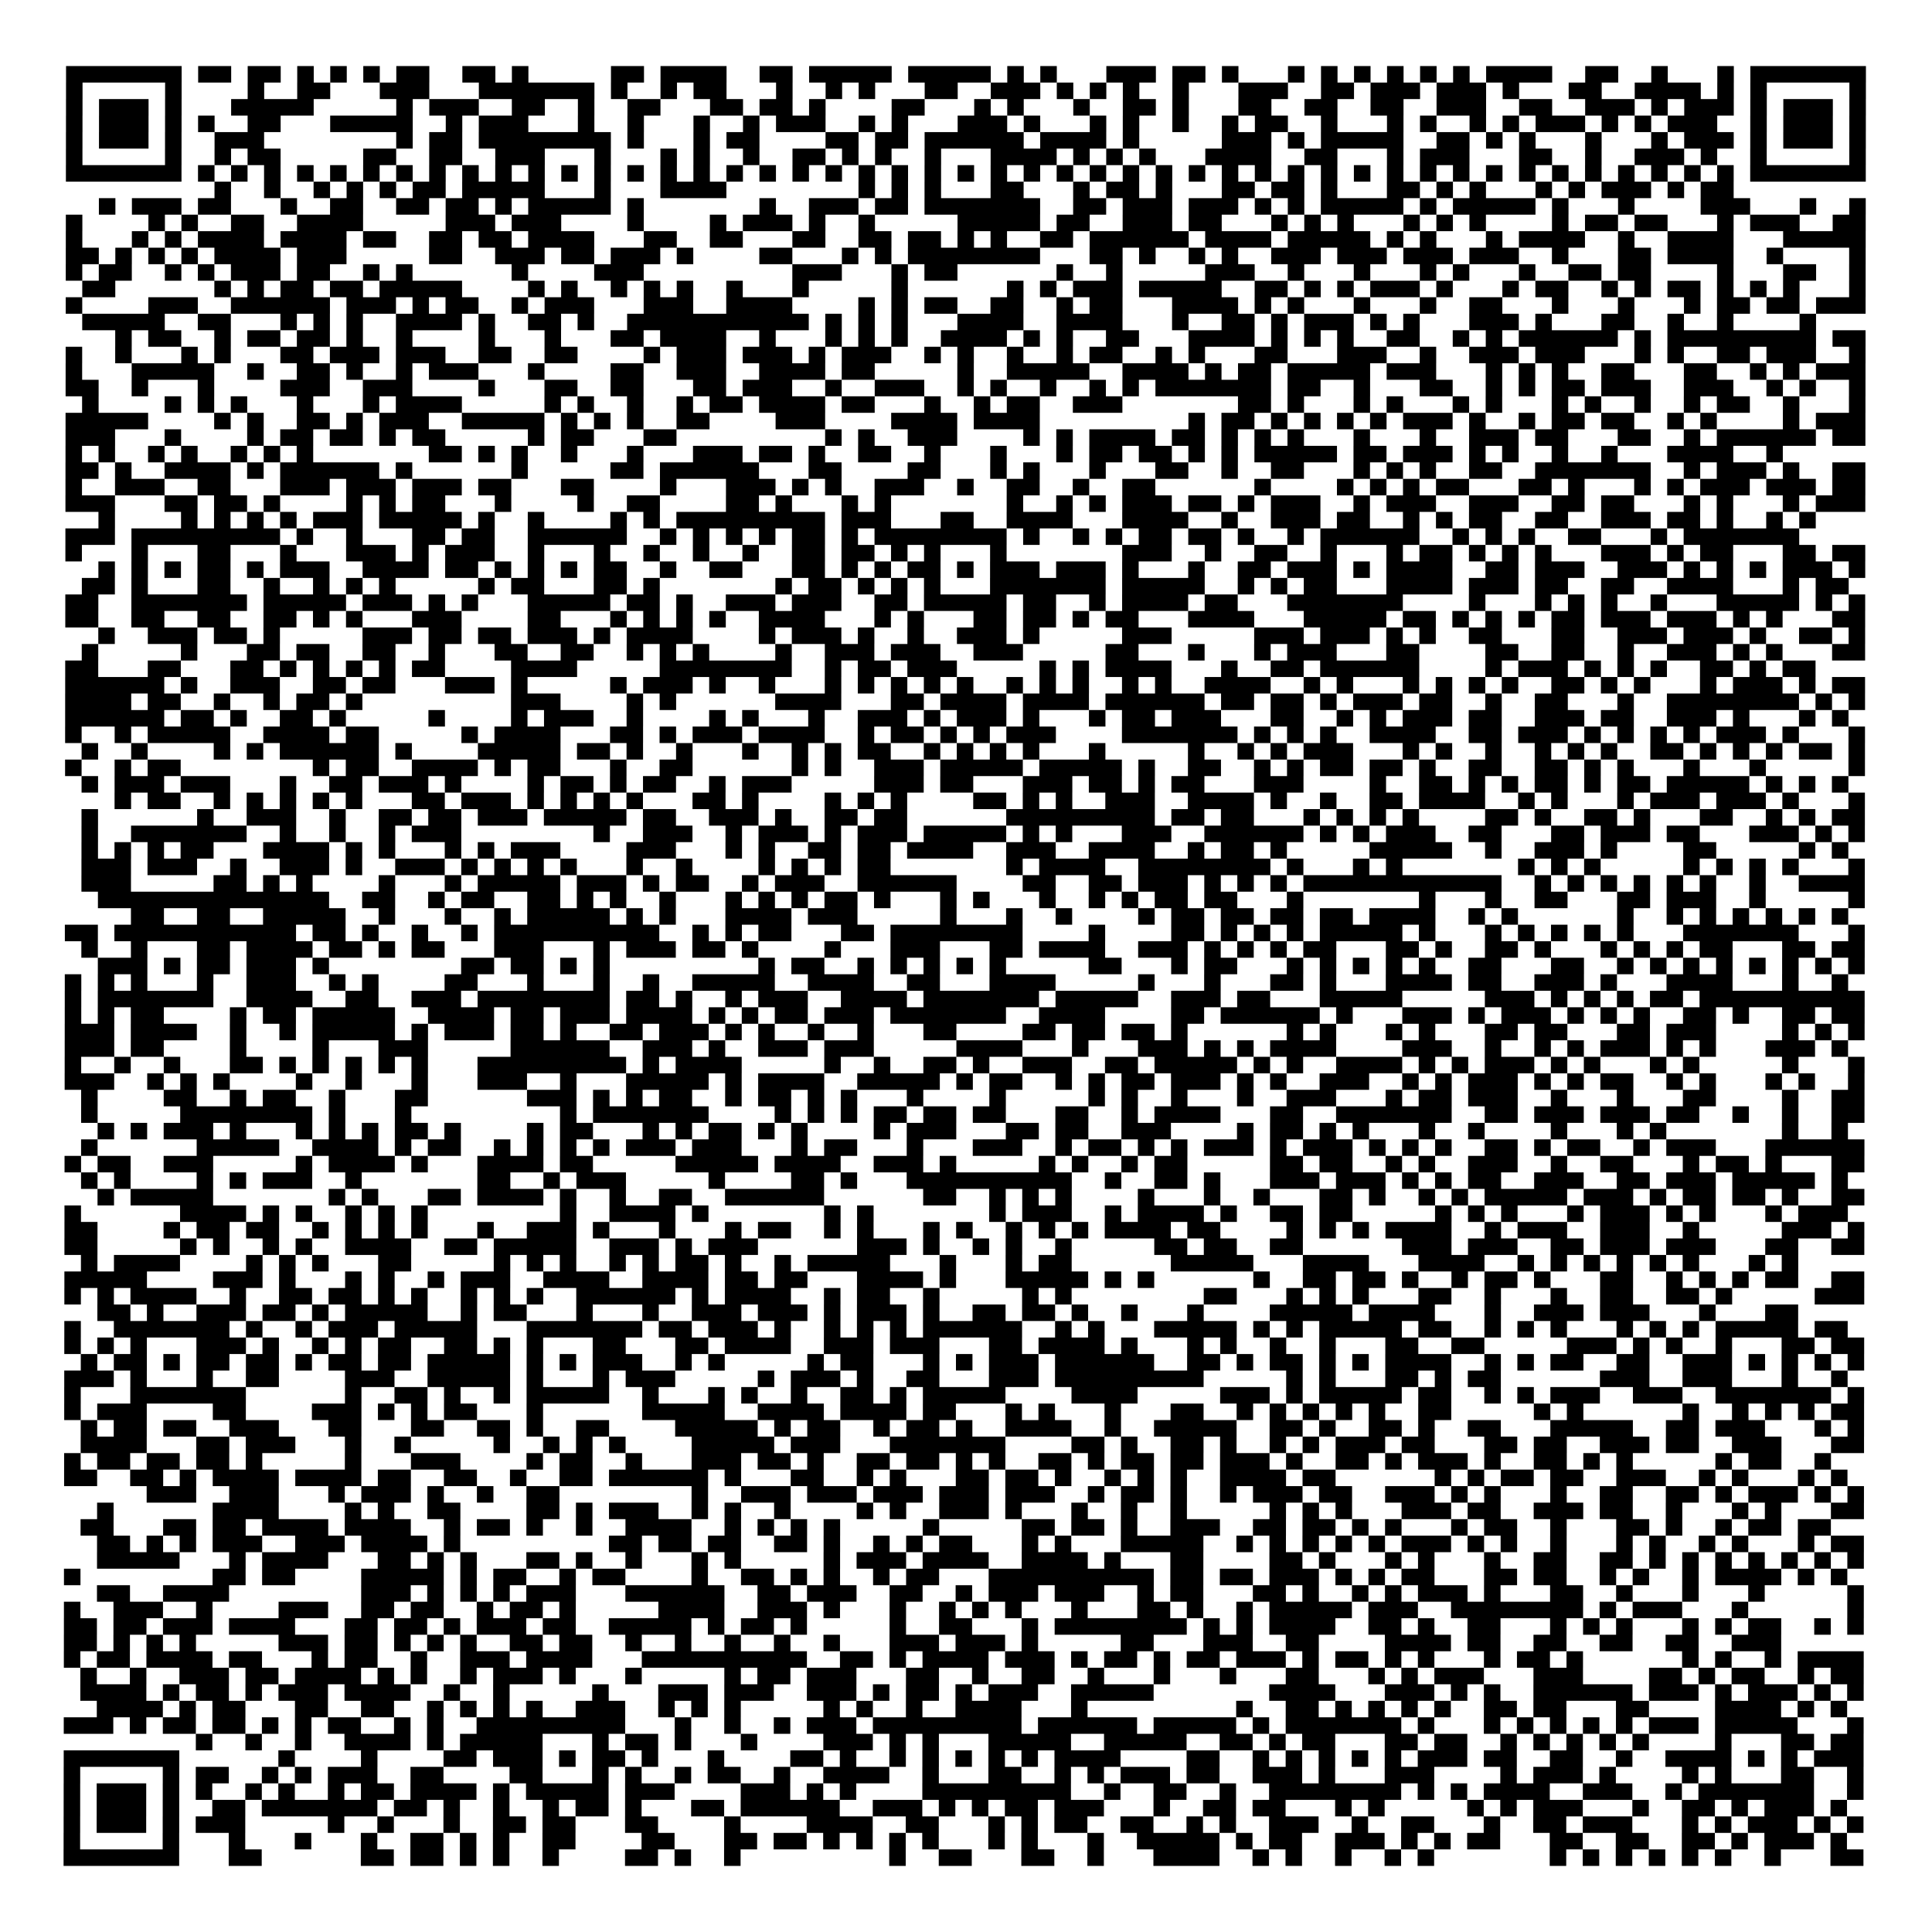 <?xml version="1.0" encoding="UTF-8"?>
<svg xmlns="http://www.w3.org/2000/svg" height="585" width="585" class="pyqrcode"><path transform="scale(5)" stroke="#000" class="pyqrline" d="M4 4.5h7m1 0h2m1 0h2m1 0h1m1 0h1m1 0h1m1 0h2m2 0h2m1 0h1m5 0h2m1 0h4m2 0h2m1 0h5m1 0h5m1 0h1m1 0h1m3 0h3m1 0h2m1 0h1m3 0h1m1 0h1m1 0h1m1 0h1m1 0h1m1 0h1m1 0h4m2 0h2m2 0h1m3 0h1m1 0h7m-109 1h1m5 0h1m4 0h1m2 0h2m3 0h3m3 0h7m1 0h1m2 0h1m1 0h2m3 0h1m2 0h1m1 0h1m3 0h2m2 0h3m1 0h1m1 0h1m1 0h1m2 0h1m3 0h3m2 0h2m1 0h3m1 0h3m1 0h1m3 0h2m2 0h4m1 0h1m1 0h1m5 0h1m-109 1h1m1 0h3m1 0h1m3 0h5m5 0h1m1 0h3m2 0h2m2 0h1m2 0h2m3 0h2m1 0h2m1 0h1m4 0h2m3 0h1m1 0h1m3 0h1m2 0h2m1 0h1m3 0h2m2 0h2m2 0h2m2 0h3m2 0h2m2 0h3m1 0h1m1 0h3m1 0h1m1 0h3m1 0h1m-109 1h1m1 0h3m1 0h1m1 0h1m2 0h2m3 0h5m2 0h1m1 0h3m3 0h1m2 0h1m3 0h1m2 0h1m1 0h3m2 0h1m1 0h1m3 0h3m1 0h1m3 0h1m1 0h1m2 0h1m2 0h1m1 0h2m2 0h1m3 0h1m1 0h1m2 0h1m1 0h1m1 0h3m1 0h1m1 0h1m1 0h3m2 0h1m1 0h3m1 0h1m-109 1h1m1 0h3m1 0h1m2 0h3m8 0h1m1 0h2m1 0h8m1 0h1m3 0h1m1 0h2m4 0h2m1 0h2m1 0h6m1 0h4m1 0h1m5 0h3m1 0h1m1 0h5m2 0h2m1 0h1m1 0h1m3 0h1m3 0h1m1 0h3m1 0h1m1 0h3m1 0h1m-109 1h1m5 0h1m2 0h1m1 0h2m5 0h2m2 0h2m2 0h3m3 0h1m3 0h1m1 0h1m2 0h1m2 0h2m1 0h1m1 0h1m2 0h1m3 0h4m1 0h1m1 0h1m1 0h1m3 0h4m2 0h2m3 0h1m1 0h3m3 0h2m2 0h1m2 0h3m1 0h1m2 0h1m5 0h1m-109 1h7m1 0h1m1 0h1m1 0h1m1 0h1m1 0h1m1 0h1m1 0h1m1 0h1m1 0h1m1 0h1m1 0h1m1 0h1m1 0h1m1 0h1m1 0h1m1 0h1m1 0h1m1 0h1m1 0h1m1 0h1m1 0h1m1 0h1m1 0h1m1 0h1m1 0h1m1 0h1m1 0h1m1 0h1m1 0h1m1 0h1m1 0h1m1 0h1m1 0h1m1 0h1m1 0h1m1 0h1m1 0h1m1 0h1m1 0h1m1 0h1m1 0h1m1 0h1m1 0h1m1 0h1m1 0h1m1 0h1m1 0h1m1 0h7m-100 1h1m2 0h1m2 0h1m1 0h1m1 0h1m1 0h2m1 0h5m3 0h1m3 0h4m8 0h1m1 0h1m1 0h1m3 0h2m3 0h1m1 0h2m1 0h1m3 0h2m1 0h2m1 0h1m3 0h2m1 0h1m1 0h1m3 0h1m1 0h1m1 0h3m1 0h1m1 0h2m-99 1h1m1 0h3m1 0h2m3 0h1m2 0h2m2 0h2m1 0h2m1 0h1m1 0h5m1 0h1m7 0h1m2 0h3m1 0h2m1 0h7m2 0h2m1 0h3m1 0h3m1 0h1m1 0h1m1 0h5m1 0h1m1 0h5m1 0h1m3 0h1m4 0h3m3 0h1m2 0h1m-109 1h1m4 0h1m1 0h1m2 0h2m2 0h4m5 0h3m1 0h3m4 0h1m4 0h1m1 0h3m1 0h1m2 0h1m5 0h5m1 0h2m2 0h3m1 0h2m3 0h1m1 0h1m1 0h1m3 0h1m1 0h1m1 0h1m4 0h1m1 0h2m1 0h2m3 0h1m1 0h3m2 0h2m-109 1h1m3 0h1m1 0h1m1 0h4m1 0h4m1 0h2m2 0h2m1 0h2m1 0h4m3 0h2m2 0h2m3 0h2m2 0h2m1 0h2m1 0h1m1 0h1m2 0h2m1 0h6m1 0h4m1 0h5m1 0h1m1 0h1m3 0h1m1 0h4m2 0h1m2 0h4m3 0h5m-109 1h2m1 0h1m1 0h1m1 0h1m1 0h4m1 0h3m5 0h2m2 0h3m1 0h2m1 0h3m1 0h1m4 0h2m3 0h1m1 0h1m1 0h8m3 0h2m1 0h1m2 0h1m1 0h1m2 0h3m1 0h3m1 0h3m1 0h3m2 0h1m3 0h2m1 0h4m2 0h1m4 0h1m-109 1h1m1 0h2m2 0h1m1 0h1m1 0h3m1 0h2m2 0h1m1 0h1m6 0h1m4 0h3m9 0h3m3 0h1m1 0h2m6 0h1m2 0h1m5 0h3m2 0h1m3 0h1m3 0h1m1 0h1m3 0h1m2 0h2m1 0h2m4 0h1m3 0h2m2 0h1m-108 1h2m6 0h1m1 0h1m1 0h2m1 0h2m1 0h5m4 0h1m1 0h1m2 0h1m1 0h1m1 0h1m2 0h1m3 0h1m5 0h1m6 0h1m1 0h1m1 0h3m1 0h5m2 0h2m1 0h1m1 0h1m1 0h3m1 0h1m3 0h1m1 0h2m2 0h1m1 0h1m1 0h2m1 0h1m1 0h1m1 0h1m3 0h1m-109 1h1m4 0h3m2 0h6m1 0h3m1 0h1m1 0h2m2 0h1m1 0h3m3 0h3m2 0h4m4 0h1m1 0h1m1 0h2m2 0h2m2 0h1m1 0h2m3 0h4m1 0h1m1 0h1m3 0h1m3 0h1m2 0h2m3 0h1m3 0h1m3 0h1m1 0h2m1 0h2m1 0h3m-108 1h5m2 0h2m3 0h1m1 0h1m1 0h1m2 0h4m1 0h1m2 0h2m1 0h1m2 0h11m1 0h1m1 0h1m1 0h1m3 0h4m2 0h4m3 0h1m2 0h2m1 0h1m1 0h3m1 0h1m1 0h1m3 0h3m1 0h1m3 0h2m2 0h1m2 0h1m4 0h1m-103 1h1m1 0h2m2 0h1m1 0h2m1 0h2m1 0h1m2 0h1m4 0h1m3 0h1m3 0h2m1 0h4m2 0h1m3 0h1m1 0h1m1 0h1m2 0h4m1 0h1m1 0h1m2 0h2m3 0h4m1 0h1m1 0h1m1 0h1m2 0h2m2 0h1m1 0h1m1 0h6m1 0h1m1 0h9m1 0h2m-109 1h1m2 0h1m3 0h1m1 0h1m3 0h2m1 0h3m1 0h3m2 0h2m2 0h2m4 0h1m1 0h3m1 0h3m1 0h1m1 0h3m2 0h1m1 0h1m2 0h1m2 0h1m1 0h2m2 0h1m1 0h1m3 0h2m3 0h3m2 0h1m2 0h3m1 0h3m3 0h1m1 0h1m2 0h2m1 0h3m2 0h1m-109 1h1m3 0h5m2 0h1m2 0h2m1 0h1m2 0h1m1 0h3m3 0h1m4 0h2m2 0h3m2 0h4m1 0h2m5 0h1m2 0h5m2 0h4m1 0h1m1 0h2m1 0h5m1 0h3m3 0h1m1 0h1m1 0h1m2 0h2m3 0h2m2 0h1m1 0h1m1 0h3m-109 1h2m2 0h1m3 0h1m4 0h3m2 0h3m4 0h1m3 0h2m2 0h2m3 0h2m1 0h3m2 0h1m2 0h3m2 0h1m1 0h1m2 0h1m2 0h1m1 0h1m1 0h7m1 0h2m2 0h1m3 0h2m2 0h1m1 0h1m1 0h2m1 0h3m2 0h3m2 0h1m1 0h1m2 0h1m-108 1h1m4 0h1m1 0h1m1 0h1m3 0h1m3 0h1m1 0h4m5 0h1m1 0h1m2 0h1m2 0h1m1 0h2m1 0h4m1 0h2m3 0h1m2 0h1m1 0h2m2 0h3m7 0h2m1 0h1m3 0h1m1 0h1m3 0h1m1 0h1m3 0h1m1 0h1m2 0h1m2 0h1m1 0h2m2 0h1m3 0h1m-109 1h5m4 0h1m1 0h1m2 0h2m1 0h1m1 0h3m2 0h5m1 0h1m1 0h1m1 0h1m2 0h2m4 0h3m4 0h4m1 0h4m9 0h1m1 0h2m1 0h1m1 0h1m1 0h1m1 0h1m1 0h3m1 0h1m2 0h1m1 0h2m1 0h2m2 0h1m1 0h1m4 0h1m1 0h3m-109 1h3m3 0h1m4 0h1m1 0h2m1 0h2m1 0h1m1 0h2m5 0h1m1 0h2m3 0h2m9 0h1m1 0h1m2 0h3m4 0h1m1 0h1m1 0h4m1 0h2m1 0h1m1 0h1m1 0h1m3 0h1m3 0h1m2 0h3m1 0h2m3 0h2m2 0h1m1 0h6m1 0h2m-109 1h1m1 0h1m2 0h1m1 0h1m2 0h1m1 0h1m1 0h1m7 0h2m1 0h1m1 0h1m2 0h1m3 0h1m3 0h3m1 0h2m1 0h1m2 0h2m2 0h1m3 0h1m3 0h1m1 0h2m1 0h2m1 0h1m1 0h1m1 0h5m1 0h2m1 0h3m1 0h1m1 0h1m2 0h1m2 0h1m3 0h4m2 0h1m-104 1h2m1 0h1m2 0h4m1 0h1m1 0h6m1 0h1m6 0h1m5 0h2m1 0h6m3 0h2m4 0h2m3 0h1m1 0h1m3 0h1m3 0h2m2 0h1m2 0h2m3 0h1m1 0h1m1 0h1m2 0h2m2 0h7m2 0h1m1 0h3m1 0h1m2 0h2m-109 1h1m2 0h3m2 0h2m3 0h3m1 0h3m1 0h3m1 0h2m3 0h2m4 0h1m3 0h3m1 0h1m1 0h1m2 0h3m2 0h1m2 0h2m2 0h1m2 0h2m6 0h1m4 0h1m1 0h1m1 0h1m1 0h2m3 0h2m1 0h1m3 0h1m1 0h1m1 0h3m1 0h3m1 0h2m-109 1h3m3 0h2m1 0h2m1 0h1m4 0h1m1 0h1m1 0h2m3 0h1m4 0h1m2 0h2m4 0h2m1 0h1m3 0h1m1 0h1m7 0h1m2 0h1m1 0h1m1 0h3m1 0h2m1 0h1m1 0h3m2 0h1m1 0h3m2 0h3m2 0h2m1 0h2m3 0h1m1 0h1m3 0h1m1 0h3m-107 1h1m4 0h1m1 0h1m1 0h1m1 0h1m1 0h3m1 0h5m1 0h1m2 0h1m4 0h1m1 0h1m1 0h9m1 0h3m3 0h2m2 0h4m3 0h4m2 0h1m2 0h3m1 0h2m2 0h1m1 0h1m1 0h2m2 0h2m2 0h3m1 0h2m1 0h1m2 0h1m1 0h1m-106 1h3m1 0h9m1 0h1m2 0h1m3 0h2m1 0h2m2 0h6m2 0h1m1 0h1m1 0h1m1 0h1m1 0h2m1 0h1m1 0h8m1 0h1m2 0h1m1 0h1m1 0h2m1 0h2m1 0h1m2 0h1m1 0h6m2 0h1m1 0h1m1 0h1m2 0h2m3 0h1m1 0h7m-105 1h1m3 0h1m3 0h2m3 0h1m3 0h3m1 0h1m1 0h3m2 0h1m3 0h1m2 0h1m2 0h1m2 0h1m2 0h2m1 0h2m1 0h1m1 0h1m3 0h1m7 0h3m2 0h1m2 0h2m2 0h1m3 0h1m1 0h2m1 0h1m1 0h1m1 0h1m3 0h3m1 0h1m1 0h2m3 0h2m1 0h2m-107 1h1m1 0h1m1 0h1m1 0h2m1 0h1m1 0h3m2 0h4m1 0h2m1 0h1m1 0h1m1 0h1m1 0h2m2 0h1m2 0h2m3 0h2m1 0h1m1 0h1m1 0h2m1 0h1m1 0h3m1 0h3m1 0h1m3 0h1m2 0h2m1 0h3m1 0h1m1 0h4m2 0h2m1 0h3m2 0h3m1 0h1m1 0h1m1 0h1m1 0h3m1 0h1m-108 1h2m1 0h1m3 0h2m2 0h1m2 0h1m1 0h1m1 0h1m5 0h1m1 0h2m3 0h2m1 0h1m7 0h1m1 0h2m1 0h1m1 0h1m1 0h1m3 0h7m1 0h5m2 0h1m1 0h1m1 0h2m3 0h4m1 0h3m1 0h2m2 0h2m2 0h4m3 0h1m1 0h2m-108 1h2m2 0h7m1 0h5m1 0h3m1 0h1m1 0h1m3 0h5m1 0h2m1 0h1m2 0h3m1 0h3m2 0h2m1 0h5m1 0h2m2 0h1m1 0h4m1 0h2m3 0h7m4 0h1m3 0h1m1 0h1m1 0h1m2 0h1m3 0h5m1 0h1m1 0h1m-109 1h2m2 0h2m2 0h2m2 0h2m1 0h1m1 0h1m3 0h3m4 0h2m3 0h1m1 0h1m1 0h1m1 0h1m2 0h4m3 0h1m1 0h1m3 0h2m1 0h2m1 0h1m1 0h2m3 0h4m3 0h5m1 0h2m1 0h1m1 0h1m1 0h1m1 0h2m1 0h3m1 0h3m1 0h1m1 0h1m3 0h2m-107 1h1m2 0h3m1 0h2m1 0h1m5 0h3m1 0h2m1 0h2m1 0h3m1 0h1m1 0h4m4 0h1m1 0h3m1 0h1m2 0h1m2 0h3m1 0h1m5 0h3m5 0h3m1 0h3m1 0h1m1 0h1m2 0h2m3 0h2m2 0h3m1 0h3m1 0h1m2 0h2m1 0h1m-108 1h1m5 0h1m3 0h2m1 0h2m2 0h2m2 0h1m3 0h2m2 0h2m2 0h1m1 0h1m1 0h1m4 0h1m2 0h3m1 0h3m2 0h3m5 0h2m3 0h1m3 0h1m1 0h3m3 0h2m4 0h2m2 0h2m2 0h1m2 0h3m1 0h1m1 0h1m3 0h2m-109 1h2m3 0h2m3 0h2m1 0h1m1 0h1m1 0h1m1 0h1m1 0h2m4 0h4m5 0h8m2 0h1m1 0h2m1 0h3m5 0h1m1 0h1m1 0h4m3 0h1m2 0h2m1 0h6m4 0h1m1 0h3m1 0h1m1 0h1m1 0h1m2 0h2m1 0h1m1 0h2m-106 1h6m1 0h1m2 0h3m2 0h2m1 0h2m3 0h3m1 0h1m5 0h1m1 0h3m1 0h1m2 0h1m3 0h1m1 0h1m1 0h1m1 0h1m1 0h1m2 0h1m1 0h1m1 0h1m2 0h1m1 0h1m2 0h4m2 0h1m1 0h1m3 0h1m1 0h1m1 0h1m1 0h1m2 0h2m1 0h1m1 0h1m3 0h1m1 0h3m1 0h1m1 0h2m-109 1h4m1 0h2m2 0h1m2 0h1m1 0h2m1 0h1m9 0h3m4 0h1m1 0h1m6 0h4m3 0h2m1 0h4m1 0h4m1 0h6m1 0h2m1 0h2m1 0h1m1 0h3m1 0h2m2 0h1m2 0h2m3 0h1m2 0h8m1 0h1m1 0h1m-109 1h6m1 0h2m1 0h1m2 0h2m1 0h1m5 0h1m4 0h1m1 0h3m2 0h1m4 0h1m1 0h1m3 0h1m2 0h3m1 0h1m1 0h3m1 0h1m3 0h1m1 0h2m1 0h3m3 0h2m2 0h1m1 0h1m1 0h3m1 0h2m2 0h3m1 0h2m2 0h3m1 0h1m3 0h1m1 0h1m-108 1h1m2 0h1m1 0h5m2 0h4m1 0h2m5 0h1m1 0h4m3 0h2m1 0h1m1 0h3m1 0h4m2 0h1m1 0h2m1 0h1m1 0h1m1 0h3m4 0h7m1 0h1m1 0h1m1 0h1m2 0h4m2 0h2m1 0h3m1 0h1m1 0h1m1 0h1m1 0h1m1 0h3m1 0h1m3 0h1m-108 1h1m2 0h1m4 0h1m1 0h1m1 0h6m1 0h1m4 0h5m1 0h2m1 0h1m2 0h1m3 0h1m2 0h1m1 0h1m1 0h2m2 0h1m1 0h1m1 0h1m1 0h1m3 0h1m5 0h1m2 0h1m1 0h1m1 0h3m3 0h1m1 0h1m2 0h1m2 0h1m1 0h1m1 0h1m2 0h2m1 0h1m1 0h1m1 0h1m1 0h2m1 0h1m-109 1h1m2 0h1m1 0h2m8 0h1m1 0h2m2 0h4m1 0h1m1 0h2m3 0h1m2 0h2m6 0h1m1 0h1m2 0h3m1 0h5m1 0h5m1 0h1m2 0h2m2 0h1m1 0h1m1 0h2m1 0h2m1 0h1m2 0h2m2 0h2m1 0h1m1 0h1m3 0h1m3 0h1m5 0h1m-108 1h1m1 0h3m1 0h3m3 0h1m2 0h2m1 0h3m1 0h1m4 0h1m1 0h2m1 0h1m1 0h2m2 0h1m1 0h3m5 0h3m1 0h2m3 0h3m1 0h2m1 0h1m1 0h2m3 0h3m4 0h1m2 0h2m1 0h1m1 0h1m1 0h2m1 0h1m1 0h2m1 0h5m1 0h1m1 0h1m1 0h1m-105 1h1m1 0h2m2 0h1m1 0h1m1 0h1m1 0h1m1 0h1m3 0h2m1 0h3m1 0h1m1 0h1m1 0h1m1 0h1m3 0h2m1 0h1m4 0h1m1 0h1m1 0h1m4 0h2m1 0h1m1 0h1m2 0h3m2 0h4m1 0h1m2 0h1m2 0h2m1 0h4m2 0h1m1 0h1m3 0h1m1 0h3m1 0h3m1 0h1m3 0h1m-108 1h1m6 0h1m2 0h3m2 0h1m2 0h2m1 0h2m1 0h3m1 0h5m1 0h2m2 0h3m1 0h1m2 0h2m1 0h2m6 0h9m1 0h2m1 0h2m3 0h1m1 0h1m1 0h1m1 0h1m4 0h2m1 0h1m2 0h2m1 0h1m3 0h2m2 0h1m1 0h1m1 0h2m-108 1h1m2 0h7m2 0h1m2 0h1m2 0h1m1 0h3m8 0h1m2 0h3m2 0h1m1 0h3m1 0h1m1 0h3m1 0h5m1 0h1m1 0h1m3 0h3m2 0h6m1 0h1m1 0h1m1 0h3m2 0h2m3 0h2m1 0h3m1 0h2m3 0h3m1 0h1m1 0h1m-108 1h1m1 0h1m1 0h1m1 0h2m3 0h4m1 0h1m1 0h1m3 0h1m1 0h1m1 0h3m4 0h3m3 0h1m1 0h1m2 0h2m1 0h2m1 0h4m2 0h3m2 0h4m2 0h1m1 0h2m1 0h1m5 0h5m2 0h1m2 0h3m1 0h1m4 0h2m5 0h1m1 0h1m-107 1h3m1 0h3m2 0h1m2 0h3m1 0h1m2 0h3m1 0h1m1 0h1m1 0h1m1 0h1m3 0h1m2 0h1m4 0h1m1 0h1m1 0h1m1 0h2m7 0h1m1 0h4m2 0h8m1 0h1m3 0h1m1 0h1m7 0h1m1 0h1m1 0h1m5 0h1m1 0h1m1 0h1m1 0h1m3 0h1m-108 1h3m5 0h2m1 0h1m1 0h1m4 0h1m3 0h1m1 0h5m1 0h3m1 0h1m1 0h2m2 0h1m1 0h3m2 0h6m4 0h2m2 0h2m1 0h3m1 0h1m1 0h1m1 0h1m1 0h12m2 0h1m1 0h1m1 0h1m1 0h1m1 0h1m1 0h1m2 0h1m2 0h4m-107 1h14m2 0h2m2 0h1m1 0h2m2 0h2m1 0h1m1 0h1m2 0h1m3 0h1m1 0h1m1 0h1m1 0h2m1 0h1m3 0h1m1 0h1m3 0h1m2 0h1m1 0h1m1 0h2m1 0h2m3 0h1m7 0h1m3 0h1m2 0h2m3 0h2m1 0h3m2 0h1m5 0h1m-105 1h2m2 0h2m2 0h5m2 0h1m3 0h1m2 0h1m1 0h5m1 0h1m1 0h1m3 0h4m1 0h3m5 0h1m3 0h1m2 0h1m4 0h1m1 0h2m1 0h2m1 0h2m1 0h2m1 0h4m2 0h1m1 0h1m6 0h1m2 0h1m1 0h1m1 0h1m1 0h1m1 0h1m1 0h1m-108 1h2m1 0h11m1 0h2m1 0h1m2 0h1m2 0h1m1 0h10m2 0h1m1 0h1m1 0h2m3 0h2m1 0h8m4 0h1m4 0h2m1 0h1m1 0h1m1 0h1m1 0h5m1 0h1m3 0h1m1 0h1m1 0h1m1 0h1m1 0h1m3 0h7m3 0h1m-108 1h1m2 0h1m3 0h2m1 0h4m1 0h2m1 0h1m1 0h2m3 0h3m3 0h1m1 0h3m1 0h2m1 0h1m4 0h1m3 0h3m3 0h2m1 0h4m2 0h3m1 0h1m1 0h1m1 0h1m1 0h2m3 0h2m1 0h1m2 0h2m1 0h1m3 0h1m1 0h1m1 0h1m1 0h2m3 0h2m1 0h2m-107 1h3m1 0h1m1 0h2m1 0h3m1 0h1m8 0h2m1 0h2m1 0h1m1 0h1m9 0h1m1 0h2m2 0h1m1 0h1m1 0h1m1 0h1m1 0h1m5 0h2m3 0h1m1 0h2m3 0h1m1 0h1m1 0h1m1 0h1m1 0h1m2 0h2m3 0h2m2 0h1m1 0h1m1 0h1m1 0h1m1 0h1m1 0h1m1 0h1m1 0h1m-109 1h1m1 0h1m1 0h1m3 0h1m2 0h3m2 0h1m1 0h1m4 0h2m3 0h1m3 0h1m2 0h1m2 0h5m2 0h4m2 0h2m3 0h4m5 0h1m3 0h1m3 0h2m1 0h1m3 0h4m1 0h2m2 0h3m1 0h1m3 0h4m3 0h1m2 0h1m-108 1h1m1 0h7m2 0h4m2 0h2m2 0h3m1 0h8m1 0h2m1 0h1m2 0h1m1 0h3m2 0h4m1 0h7m1 0h5m2 0h3m1 0h2m3 0h5m5 0h3m1 0h1m1 0h1m1 0h1m1 0h2m1 0h10m-109 1h1m1 0h1m1 0h2m4 0h1m1 0h2m1 0h5m2 0h4m1 0h2m1 0h3m1 0h4m1 0h1m1 0h1m1 0h2m1 0h3m1 0h7m2 0h4m4 0h2m1 0h6m1 0h1m3 0h3m1 0h1m1 0h3m1 0h1m1 0h1m1 0h1m2 0h2m1 0h1m2 0h2m1 0h2m-109 1h3m1 0h4m2 0h1m2 0h1m1 0h5m1 0h1m1 0h3m1 0h2m1 0h1m2 0h2m1 0h3m1 0h1m1 0h1m2 0h1m2 0h1m3 0h2m4 0h2m1 0h2m1 0h2m1 0h1m6 0h1m1 0h1m3 0h1m1 0h1m3 0h2m1 0h2m3 0h2m1 0h3m4 0h1m1 0h1m1 0h1m-109 1h3m1 0h2m4 0h1m4 0h1m3 0h3m5 0h6m2 0h3m1 0h1m2 0h3m1 0h3m5 0h4m3 0h1m3 0h3m1 0h1m1 0h1m1 0h4m4 0h3m2 0h1m2 0h1m1 0h1m1 0h3m1 0h1m1 0h1m3 0h3m1 0h1m-108 1h1m2 0h1m2 0h1m3 0h2m1 0h1m1 0h1m1 0h1m1 0h1m1 0h1m3 0h9m1 0h1m1 0h4m5 0h1m2 0h1m2 0h2m1 0h1m2 0h3m2 0h2m1 0h5m1 0h1m1 0h1m2 0h4m1 0h1m1 0h1m1 0h3m1 0h1m1 0h1m3 0h1m1 0h1m5 0h1m3 0h1m-109 1h3m2 0h1m1 0h1m1 0h1m4 0h1m2 0h1m3 0h1m3 0h3m2 0h1m3 0h5m1 0h1m1 0h4m2 0h5m1 0h1m1 0h2m2 0h1m1 0h1m1 0h2m1 0h3m1 0h1m1 0h1m2 0h3m2 0h1m1 0h1m1 0h3m1 0h1m1 0h1m1 0h2m2 0h1m1 0h1m3 0h1m1 0h1m2 0h1m-108 1h1m4 0h2m2 0h1m1 0h2m2 0h1m3 0h2m6 0h3m1 0h1m1 0h1m1 0h2m2 0h1m1 0h2m1 0h1m1 0h1m3 0h1m4 0h1m5 0h1m1 0h1m2 0h1m3 0h1m2 0h3m3 0h1m1 0h2m1 0h3m2 0h1m3 0h1m3 0h2m4 0h1m2 0h2m-108 1h1m5 0h8m1 0h1m3 0h1m9 0h1m1 0h7m4 0h1m1 0h1m1 0h1m1 0h2m1 0h2m1 0h2m3 0h2m2 0h1m1 0h4m3 0h2m2 0h7m2 0h2m1 0h3m1 0h3m1 0h2m2 0h1m2 0h1m2 0h2m-107 1h1m1 0h1m1 0h3m1 0h1m3 0h1m1 0h1m1 0h1m1 0h2m1 0h1m4 0h1m1 0h2m3 0h1m1 0h1m1 0h2m1 0h1m1 0h1m4 0h1m1 0h3m3 0h2m1 0h2m2 0h3m4 0h1m1 0h2m1 0h1m1 0h1m3 0h1m2 0h1m4 0h1m3 0h1m1 0h1m7 0h1m2 0h1m-107 1h1m6 0h5m2 0h4m1 0h1m1 0h2m2 0h1m1 0h1m1 0h1m1 0h1m1 0h3m1 0h3m3 0h1m1 0h2m3 0h1m3 0h3m2 0h1m1 0h2m1 0h1m1 0h1m1 0h3m1 0h1m1 0h3m1 0h1m1 0h1m1 0h1m2 0h2m1 0h1m1 0h2m2 0h1m1 0h3m3 0h6m-109 1h1m1 0h2m2 0h3m5 0h1m1 0h4m1 0h1m3 0h4m1 0h2m5 0h5m1 0h4m2 0h3m1 0h1m5 0h1m1 0h1m2 0h1m1 0h2m5 0h2m1 0h2m2 0h1m1 0h1m2 0h3m2 0h1m2 0h2m3 0h1m1 0h2m1 0h1m3 0h2m-108 1h1m1 0h1m4 0h1m1 0h1m1 0h3m2 0h1m7 0h2m2 0h1m1 0h3m5 0h1m4 0h2m1 0h1m3 0h10m2 0h1m2 0h2m1 0h1m3 0h3m1 0h3m1 0h1m1 0h1m1 0h2m2 0h3m2 0h2m1 0h3m1 0h5m1 0h1m-106 1h1m1 0h5m7 0h1m1 0h1m3 0h2m1 0h4m1 0h1m2 0h1m2 0h2m2 0h6m6 0h2m2 0h1m1 0h1m1 0h1m4 0h1m3 0h1m2 0h1m3 0h2m1 0h1m2 0h1m1 0h1m1 0h5m1 0h3m1 0h1m1 0h2m1 0h2m1 0h1m2 0h2m-109 1h1m6 0h4m1 0h1m1 0h1m2 0h1m1 0h1m1 0h1m8 0h1m2 0h4m1 0h1m7 0h1m1 0h1m7 0h1m1 0h3m2 0h1m1 0h4m1 0h1m2 0h2m1 0h2m5 0h1m1 0h1m1 0h1m3 0h1m1 0h3m1 0h1m1 0h1m3 0h1m1 0h3m-108 1h2m4 0h1m1 0h2m1 0h2m2 0h1m1 0h1m1 0h1m1 0h1m3 0h1m2 0h3m1 0h1m3 0h1m3 0h1m1 0h2m2 0h1m1 0h1m3 0h1m1 0h1m2 0h1m1 0h1m1 0h1m1 0h4m1 0h2m4 0h1m1 0h1m1 0h1m1 0h4m2 0h1m1 0h3m2 0h3m2 0h1m5 0h3m1 0h1m-109 1h2m5 0h1m1 0h1m2 0h1m1 0h1m2 0h4m2 0h2m1 0h5m2 0h3m1 0h1m1 0h3m6 0h3m1 0h1m2 0h1m1 0h1m2 0h1m5 0h2m1 0h2m2 0h2m6 0h3m1 0h3m2 0h2m1 0h3m1 0h3m3 0h2m2 0h2m-108 1h1m1 0h4m4 0h1m1 0h1m1 0h1m3 0h2m5 0h1m1 0h1m1 0h1m2 0h1m1 0h1m1 0h2m1 0h1m2 0h1m1 0h5m3 0h1m3 0h1m1 0h2m6 0h5m3 0h4m3 0h4m2 0h1m1 0h1m1 0h1m1 0h1m1 0h1m1 0h1m3 0h1m1 0h1m-105 1h5m4 0h3m1 0h1m3 0h1m1 0h1m2 0h1m1 0h3m2 0h4m2 0h4m1 0h2m1 0h2m3 0h4m1 0h1m3 0h5m1 0h1m1 0h1m6 0h1m2 0h2m1 0h2m1 0h1m2 0h1m1 0h2m1 0h1m3 0h2m2 0h1m1 0h1m1 0h1m1 0h2m2 0h2m-109 1h1m1 0h1m1 0h4m2 0h1m2 0h2m1 0h2m1 0h1m1 0h1m2 0h1m1 0h1m1 0h1m2 0h6m1 0h1m1 0h4m2 0h1m1 0h2m2 0h1m5 0h1m1 0h1m8 0h2m3 0h1m1 0h1m1 0h1m3 0h2m2 0h1m3 0h1m2 0h2m2 0h2m1 0h1m5 0h3m-107 1h2m1 0h1m2 0h3m1 0h2m1 0h1m1 0h5m2 0h1m1 0h2m3 0h1m3 0h1m2 0h3m1 0h3m1 0h1m1 0h3m1 0h1m2 0h2m1 0h2m1 0h1m2 0h1m3 0h1m4 0h5m1 0h4m3 0h1m2 0h3m1 0h3m3 0h1m3 0h2m-105 1h1m2 0h7m1 0h1m2 0h1m1 0h3m1 0h5m3 0h7m1 0h2m1 0h3m1 0h1m2 0h1m1 0h1m1 0h1m1 0h6m2 0h1m1 0h1m3 0h5m1 0h1m1 0h1m1 0h5m1 0h2m2 0h1m1 0h1m1 0h1m3 0h1m1 0h1m1 0h1m1 0h5m1 0h2m-108 1h1m1 0h1m1 0h1m3 0h3m1 0h1m2 0h1m1 0h1m1 0h2m2 0h2m1 0h1m1 0h1m3 0h2m3 0h2m1 0h4m2 0h3m1 0h3m3 0h2m1 0h4m1 0h1m3 0h1m1 0h1m2 0h1m2 0h1m3 0h2m2 0h2m5 0h3m1 0h1m1 0h1m2 0h1m3 0h2m1 0h2m-108 1h1m1 0h2m1 0h1m1 0h2m1 0h2m1 0h1m1 0h2m1 0h2m1 0h5m1 0h1m1 0h1m1 0h3m2 0h1m1 0h1m5 0h1m1 0h2m3 0h1m1 0h1m1 0h3m1 0h6m2 0h2m1 0h1m1 0h2m1 0h1m1 0h1m1 0h4m2 0h1m1 0h1m1 0h2m2 0h2m2 0h3m1 0h1m1 0h1m1 0h1m1 0h1m-109 1h3m1 0h1m3 0h1m2 0h2m4 0h3m2 0h5m1 0h1m3 0h1m1 0h3m5 0h1m1 0h3m1 0h1m2 0h2m3 0h3m1 0h9m5 0h1m1 0h1m3 0h2m1 0h1m1 0h2m6 0h3m2 0h3m3 0h1m2 0h1m-108 1h1m3 0h7m6 0h1m2 0h2m1 0h1m2 0h1m1 0h5m2 0h1m3 0h1m1 0h1m2 0h1m2 0h2m1 0h1m1 0h5m4 0h4m5 0h3m1 0h1m1 0h5m1 0h2m2 0h1m1 0h1m1 0h3m2 0h3m2 0h7m1 0h1m-109 1h1m1 0h3m4 0h2m4 0h3m1 0h1m1 0h1m1 0h2m3 0h1m6 0h5m2 0h4m1 0h4m1 0h2m3 0h1m1 0h1m3 0h1m3 0h2m2 0h1m1 0h1m1 0h1m1 0h1m1 0h1m2 0h2m5 0h1m1 0h1m6 0h1m2 0h1m1 0h1m1 0h1m1 0h2m-108 1h1m1 0h2m1 0h2m2 0h3m3 0h2m3 0h2m2 0h2m1 0h1m2 0h2m4 0h5m1 0h1m1 0h2m2 0h1m1 0h2m1 0h1m2 0h4m2 0h1m2 0h5m2 0h2m1 0h1m2 0h2m1 0h1m2 0h2m3 0h5m2 0h2m1 0h3m3 0h1m1 0h1m-108 1h4m3 0h2m1 0h3m3 0h1m2 0h1m5 0h1m2 0h1m1 0h1m1 0h1m4 0h5m1 0h3m3 0h7m4 0h2m1 0h1m2 0h2m1 0h1m2 0h1m1 0h1m1 0h3m1 0h2m3 0h2m1 0h2m2 0h3m1 0h2m2 0h3m3 0h2m-109 1h1m1 0h2m1 0h2m1 0h2m1 0h1m5 0h1m3 0h3m4 0h1m1 0h2m2 0h1m3 0h3m1 0h2m1 0h1m2 0h2m1 0h2m1 0h1m1 0h1m2 0h2m1 0h1m1 0h2m1 0h2m1 0h3m1 0h1m2 0h2m1 0h1m1 0h3m1 0h1m2 0h2m1 0h1m1 0h1m5 0h1m1 0h2m2 0h1m-107 1h2m2 0h2m1 0h1m1 0h4m1 0h4m1 0h2m2 0h2m2 0h1m2 0h2m1 0h6m1 0h1m3 0h2m2 0h1m1 0h1m3 0h2m1 0h2m1 0h1m2 0h1m1 0h1m1 0h1m2 0h4m1 0h2m6 0h1m1 0h1m1 0h2m1 0h2m2 0h3m2 0h1m1 0h1m3 0h1m1 0h1m-103 1h3m2 0h3m3 0h1m1 0h3m1 0h1m2 0h1m2 0h2m8 0h1m2 0h3m1 0h3m1 0h3m1 0h3m1 0h3m2 0h1m1 0h2m1 0h1m2 0h1m1 0h3m1 0h2m2 0h3m1 0h1m1 0h1m3 0h1m2 0h2m2 0h2m1 0h1m1 0h3m1 0h1m1 0h1m-107 1h1m6 0h4m4 0h1m1 0h1m2 0h2m4 0h2m1 0h1m1 0h3m2 0h1m1 0h1m2 0h1m4 0h1m1 0h1m2 0h3m1 0h1m3 0h1m2 0h1m2 0h1m5 0h1m1 0h1m1 0h1m3 0h3m1 0h2m2 0h3m1 0h2m2 0h1m3 0h1m1 0h1m3 0h2m-108 1h2m3 0h2m1 0h2m1 0h4m1 0h4m2 0h1m1 0h2m1 0h1m2 0h1m2 0h4m2 0h1m1 0h1m1 0h1m1 0h1m5 0h1m5 0h2m1 0h2m1 0h1m2 0h3m2 0h2m1 0h2m1 0h1m1 0h1m3 0h1m1 0h2m2 0h1m3 0h2m1 0h1m2 0h1m1 0h2m1 0h2m-105 1h2m1 0h1m1 0h1m1 0h3m2 0h3m1 0h4m1 0h1m9 0h2m1 0h2m1 0h2m2 0h2m1 0h1m2 0h1m1 0h1m1 0h2m3 0h1m1 0h1m3 0h5m2 0h1m1 0h1m1 0h1m1 0h1m1 0h1m1 0h3m1 0h1m1 0h1m2 0h1m3 0h1m1 0h1m2 0h1m1 0h1m3 0h1m1 0h2m-107 1h5m3 0h1m1 0h4m3 0h2m1 0h1m1 0h1m3 0h2m1 0h1m2 0h1m3 0h1m1 0h1m5 0h1m1 0h3m1 0h4m2 0h4m1 0h1m3 0h2m4 0h2m1 0h1m3 0h1m1 0h1m3 0h1m2 0h2m2 0h2m1 0h1m1 0h1m1 0h1m1 0h1m1 0h1m1 0h1m1 0h1m-109 1h1m8 0h2m1 0h2m4 0h5m1 0h1m1 0h2m2 0h1m1 0h2m4 0h1m2 0h2m1 0h1m1 0h1m2 0h1m1 0h2m3 0h10m1 0h2m1 0h2m1 0h3m1 0h1m1 0h1m1 0h2m3 0h2m1 0h2m2 0h1m1 0h1m2 0h1m1 0h4m1 0h1m1 0h1m-106 1h2m2 0h4m8 0h3m1 0h1m1 0h1m1 0h1m1 0h3m3 0h6m2 0h2m1 0h3m2 0h2m2 0h1m1 0h3m1 0h3m2 0h1m1 0h2m3 0h2m1 0h1m2 0h1m1 0h1m1 0h3m1 0h1m3 0h2m2 0h1m3 0h1m3 0h1m5 0h1m-109 1h1m2 0h3m2 0h1m4 0h3m2 0h2m1 0h2m2 0h1m1 0h2m1 0h1m5 0h4m2 0h3m1 0h1m3 0h1m2 0h1m1 0h1m1 0h1m3 0h1m3 0h2m1 0h1m2 0h1m1 0h5m1 0h3m2 0h8m1 0h1m1 0h3m3 0h1m6 0h1m-109 1h2m1 0h2m1 0h3m1 0h4m3 0h2m1 0h2m1 0h1m1 0h3m1 0h2m2 0h5m1 0h1m1 0h2m1 0h1m5 0h1m2 0h2m3 0h1m1 0h8m1 0h1m1 0h1m1 0h4m2 0h2m1 0h1m2 0h2m3 0h1m1 0h1m1 0h1m3 0h1m1 0h1m1 0h2m2 0h1m1 0h1m-109 1h2m1 0h1m1 0h1m1 0h1m5 0h3m1 0h2m1 0h1m1 0h1m1 0h1m2 0h2m1 0h2m2 0h1m2 0h1m2 0h1m2 0h1m2 0h1m3 0h3m1 0h3m1 0h1m5 0h2m3 0h3m2 0h2m4 0h4m1 0h2m2 0h2m2 0h2m2 0h2m2 0h3m-104 1h1m1 0h2m1 0h4m1 0h2m3 0h1m1 0h2m2 0h1m2 0h3m1 0h4m3 0h10m2 0h2m1 0h1m1 0h4m1 0h3m1 0h1m1 0h2m1 0h1m1 0h2m1 0h3m1 0h1m1 0h2m1 0h1m1 0h1m3 0h1m1 0h2m1 0h1m6 0h1m1 0h1m2 0h1m1 0h4m-108 1h1m2 0h1m2 0h3m1 0h2m1 0h4m1 0h1m1 0h1m2 0h1m1 0h3m1 0h1m3 0h1m5 0h1m1 0h2m1 0h3m3 0h2m2 0h1m2 0h2m2 0h1m3 0h1m3 0h1m3 0h2m3 0h1m1 0h1m1 0h3m3 0h3m4 0h2m1 0h1m1 0h2m2 0h1m1 0h2m-108 1h4m1 0h1m1 0h2m1 0h1m1 0h3m1 0h4m2 0h1m2 0h1m5 0h1m3 0h3m1 0h3m2 0h3m1 0h1m1 0h2m1 0h1m1 0h3m2 0h5m7 0h4m3 0h3m1 0h1m1 0h1m2 0h6m1 0h3m1 0h1m1 0h3m1 0h1m1 0h1m-107 1h4m1 0h1m1 0h2m3 0h2m2 0h2m2 0h1m1 0h1m1 0h1m1 0h1m2 0h3m2 0h1m1 0h1m1 0h1m5 0h1m1 0h1m2 0h1m2 0h4m3 0h1m9 0h1m2 0h2m1 0h1m1 0h1m1 0h1m1 0h1m2 0h2m1 0h2m3 0h2m4 0h4m1 0h1m1 0h1m-108 1h3m1 0h1m1 0h2m1 0h2m1 0h1m1 0h1m1 0h2m2 0h1m1 0h1m2 0h9m3 0h1m2 0h1m2 0h1m1 0h3m1 0h9m1 0h6m1 0h5m1 0h1m1 0h7m1 0h1m3 0h1m1 0h1m1 0h1m1 0h1m1 0h1m1 0h3m1 0h5m3 0h1m-101 1h1m2 0h1m2 0h1m2 0h4m1 0h1m1 0h5m3 0h1m1 0h2m1 0h1m3 0h1m4 0h3m1 0h1m1 0h1m3 0h5m2 0h5m2 0h2m1 0h1m1 0h2m3 0h2m1 0h2m2 0h1m1 0h1m1 0h1m1 0h1m1 0h1m4 0h1m3 0h2m1 0h2m-109 1h7m6 0h1m4 0h1m4 0h2m1 0h3m1 0h1m1 0h2m1 0h1m3 0h1m4 0h2m1 0h1m2 0h1m1 0h1m1 0h1m1 0h1m1 0h1m1 0h4m4 0h2m2 0h1m1 0h1m1 0h1m1 0h1m1 0h1m1 0h3m1 0h2m2 0h2m2 0h1m2 0h4m1 0h1m1 0h1m1 0h3m-109 1h1m5 0h1m1 0h2m2 0h1m1 0h1m1 0h3m2 0h2m4 0h2m3 0h1m1 0h1m2 0h1m1 0h2m2 0h1m2 0h4m2 0h1m3 0h2m2 0h1m1 0h1m1 0h3m1 0h2m2 0h3m1 0h1m3 0h3m4 0h1m1 0h3m1 0h1m4 0h1m1 0h1m3 0h2m2 0h1m-109 1h1m1 0h3m1 0h1m1 0h1m2 0h1m1 0h1m2 0h1m1 0h2m1 0h4m1 0h1m1 0h5m1 0h3m4 0h3m1 0h1m1 0h1m4 0h9m2 0h1m2 0h2m2 0h1m2 0h8m1 0h1m1 0h1m1 0h4m2 0h3m2 0h1m1 0h7m2 0h1m-109 1h1m1 0h3m1 0h1m2 0h2m1 0h7m1 0h2m1 0h1m2 0h1m2 0h1m1 0h2m1 0h1m3 0h2m1 0h6m2 0h3m1 0h1m1 0h1m1 0h2m1 0h3m3 0h1m2 0h2m1 0h2m3 0h1m1 0h1m5 0h1m1 0h1m1 0h3m3 0h1m2 0h2m1 0h1m1 0h3m1 0h1m-108 1h1m1 0h3m1 0h1m1 0h3m5 0h1m2 0h1m3 0h1m2 0h2m1 0h2m3 0h2m4 0h1m4 0h4m2 0h2m3 0h1m1 0h1m1 0h2m2 0h2m2 0h1m1 0h1m2 0h3m2 0h1m2 0h2m3 0h1m2 0h2m1 0h3m3 0h1m1 0h1m1 0h3m1 0h1m1 0h1m-109 1h1m5 0h1m3 0h1m3 0h1m3 0h1m2 0h2m1 0h1m1 0h1m2 0h2m4 0h2m3 0h2m1 0h2m1 0h1m1 0h1m1 0h1m1 0h1m3 0h1m1 0h1m3 0h1m2 0h5m1 0h1m1 0h2m2 0h3m1 0h1m1 0h1m1 0h2m3 0h2m2 0h2m2 0h2m1 0h1m1 0h3m1 0h1m-108 1h7m3 0h2m6 0h2m1 0h2m1 0h1m1 0h1m2 0h1m4 0h2m1 0h1m2 0h1m9 0h1m2 0h2m3 0h2m2 0h1m3 0h4m2 0h1m1 0h1m2 0h1m2 0h1m1 0h1m7 0h1m1 0h1m1 0h1m1 0h1m1 0h1m1 0h1m2 0h1m3 0h2"/></svg>
